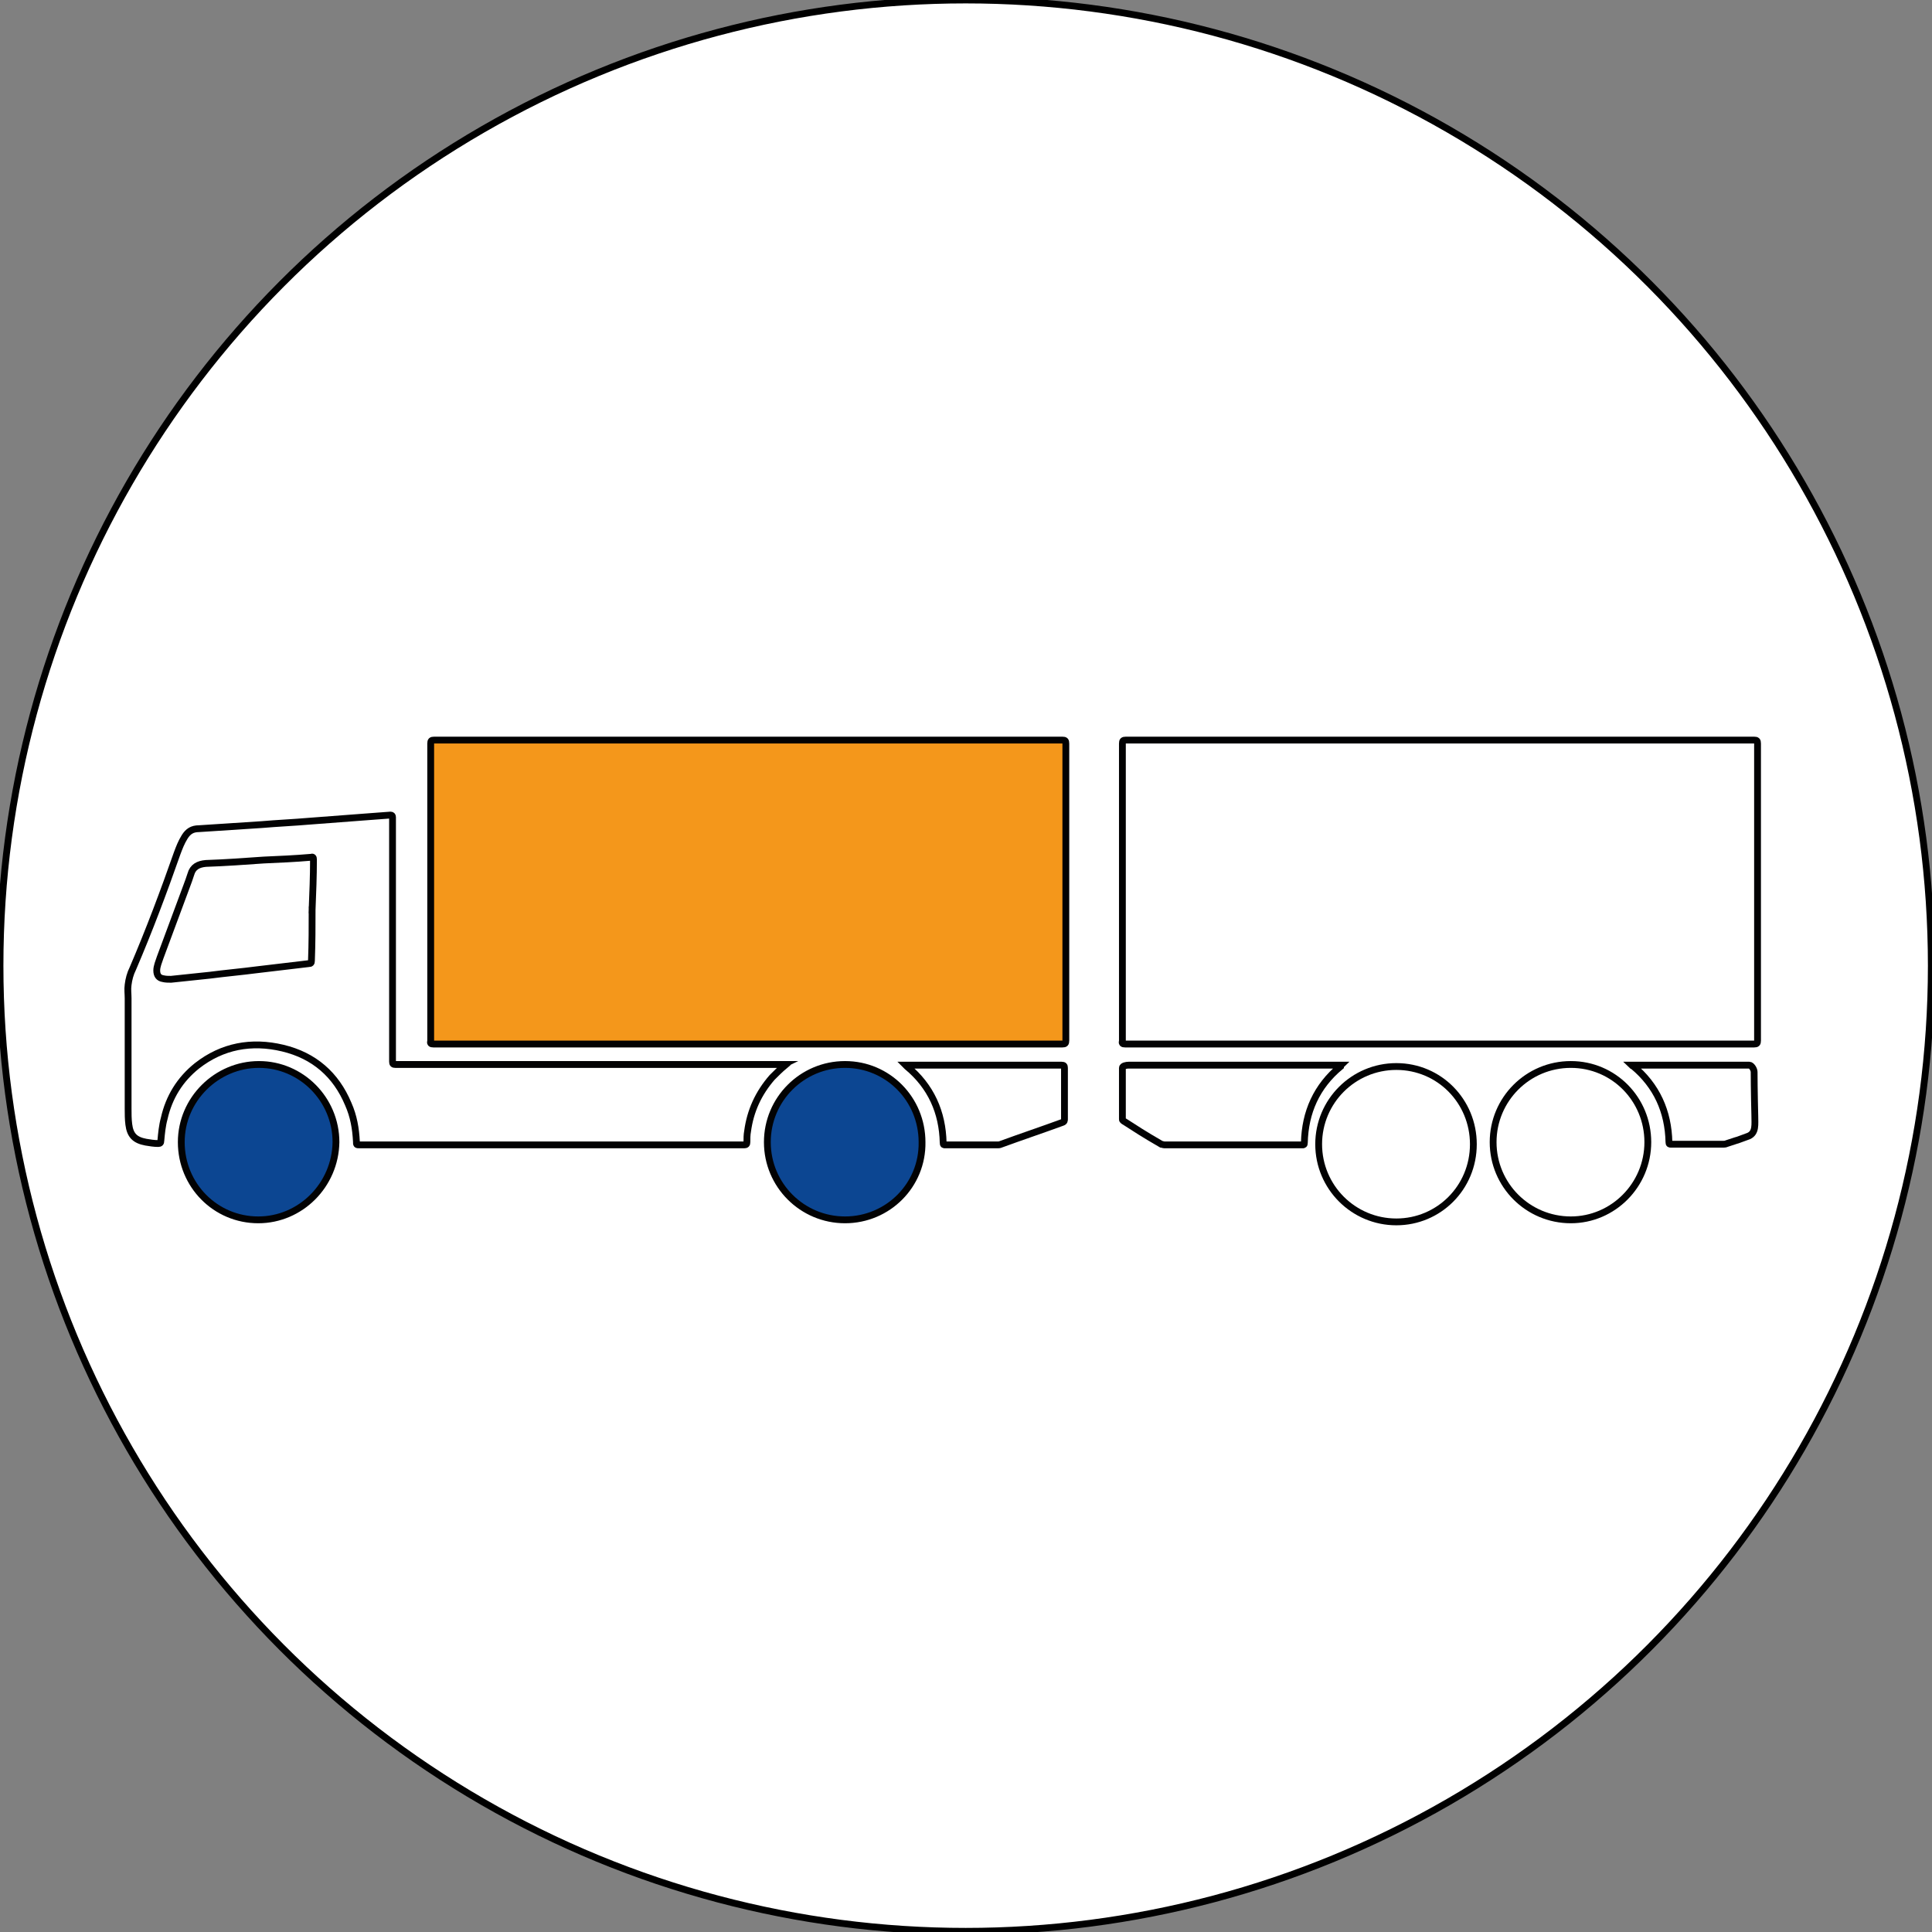<?xml version="1.0" encoding="utf-8"?>
<!-- Generator: Adobe Illustrator 19.0.0, SVG Export Plug-In . SVG Version: 6.00 Build 0)  -->
<svg version="1.1" id="Ebene_1" xmlns="http://www.w3.org/2000/svg" xmlns:xlink="http://www.w3.org/1999/xlink" x="0px" y="0px"
	 viewBox="0 0 283.5 283.5" style="enable-background:new 0 0 283.5 283.5;" xml:space="preserve">
<rect x="0" y="0" width="283.5" height="283.5" fill="#808080" stroke="none"/>
<style type="text/css">
	.st0{fill:#FFFFFF;stroke:#000000;stroke-miterlimit:10;}
	.st1{fill:#F4971B;stroke:#020203;stroke-miterlimit:10;}
	.st2{fill:none;stroke:#020203;stroke-miterlimit:10;}
	.st3{fill:#0C4692;stroke:#020203;stroke-miterlimit:10;}
</style>
<circle id="XMLID_20_" class="st0" cx="141.7" cy="141.7" r="141.7"/>
<g id="XMLID_14_">
	<path id="XMLID_45_" class="st1" d="M109.8,108.6c15.4,0,30.7,0,46.1,0c0.4,0,0.5,0.1,0.5,0.5c0,14.5,0,29.1,0,43.6
		c0,0.4-0.1,0.5-0.5,0.5c-30.8,0-61.5,0-92.3,0c-0.4,0-0.5-0.1-0.4-0.5c0-14.5,0-29.1,0-43.6c0-0.4,0.1-0.5,0.5-0.5
		C79,108.6,94.4,108.6,109.8,108.6z"/>
	<path id="XMLID_42_" class="st2" d="M115.1,156.4c-0.6,0.5-1.2,1.1-1.8,1.7c-2,2.3-3.2,4.9-3.6,7.9c-0.1,0.5-0.1,1.1-0.1,1.6
		c0,0.3-0.1,0.4-0.4,0.4c-5.2,0-10.5,0-15.7,0c-5.7,0-11.4,0-17,0c-7.9,0-15.8,0-23.7,0c-0.5,0-0.5,0-0.5-0.5
		c-0.1-1.9-0.4-3.7-1.2-5.5c-1.8-4.3-5-7.1-9.6-8.2c-4.6-1.1-8.9-0.3-12.6,2.6c-2.5,2-4.1,4.6-4.8,7.7c-0.3,1.1-0.4,2.2-0.5,3.3
		c0,0.3-0.1,0.4-0.4,0.4c-0.6,0-1.2-0.1-1.8-0.2c-1.6-0.3-2.3-1-2.5-2.6c-0.1-0.8-0.1-1.5-0.1-2.3c0-5.4,0-10.8,0-16.2
		c0-0.7-0.1-1.3,0-2c0.1-0.8,0.3-1.6,0.7-2.4c2.4-5.6,4.5-11.2,6.5-16.9c0.3-0.8,0.6-1.6,1.1-2.4c0.5-0.8,1.1-1.2,2.1-1.2
		c3.1-0.2,6.1-0.4,9.2-0.6c2.3-0.2,4.7-0.3,7-0.5c2.6-0.2,5.3-0.4,7.9-0.6c1.3-0.1,2.6-0.2,4-0.3c0.2,0,0.3,0.1,0.3,0.3
		c0,0.8,0,1.5,0,2.3c0,11.2,0,22.4,0,33.6c0,0.3,0.1,0.4,0.4,0.4c9.4,0,18.8,0,28.1,0c5.8,0,11.6,0,17.4,0c3.8,0,7.6,0,11.5,0
		C114.8,156.3,114.9,156.3,115.1,156.4z M45.8,133.5C45.9,133.5,45.9,133.5,45.8,133.5c0.1-2.5,0.2-4.9,0.2-7.4
		c0-0.3-0.1-0.4-0.4-0.3c-2.3,0.2-4.6,0.3-6.9,0.4c-2.8,0.2-5.6,0.4-8.5,0.5c-1.1,0.1-1.9,0.5-2.2,1.6c-0.2,0.6-0.4,1.2-0.6,1.7
		c-1.3,3.5-2.6,7-3.9,10.5c-0.2,0.6-0.5,1.3-0.5,1.9c0,0.7,0.3,1.1,0.9,1.2c0.4,0.1,0.8,0.1,1.2,0.1c1.9-0.2,3.8-0.4,5.7-0.6
		c2.3-0.3,4.6-0.5,6.9-0.8c2.5-0.3,5-0.6,7.6-0.9c0.3,0,0.4-0.1,0.4-0.4C45.8,138.4,45.8,135.9,45.8,133.5z"/>
	<path id="XMLID_41_" class="st3" d="M37.9,179c-6.3,0-11.3-5.1-11.3-11.4c0-6.3,5.2-11.4,11.4-11.4c6.2,0,11.3,5.1,11.3,11.4
		C49.2,173.9,44.1,179,37.9,179z"/>
	<path id="XMLID_40_" class="st3" d="M124,179c-6.3,0-11.4-5.1-11.4-11.4c0-6.3,5.1-11.4,11.4-11.4c6.3,0,11.3,5.1,11.3,11.4
		C135.4,173.9,130.3,179,124,179z"/>
	<path id="XMLID_39_" class="st2" d="M132.9,156.3c0.2,0,0.3,0,0.4,0c7.5,0,15,0,22.5,0c0.3,0,0.4,0.1,0.4,0.4c0,2.5,0,5,0,7.5
		c0,0.2,0,0.4-0.3,0.5c-3,1.1-6,2.1-9,3.2c-0.2,0.1-0.4,0.1-0.5,0.1c-2.6,0-5.2,0-7.7,0c-0.2,0-0.3,0-0.3-0.3
		c-0.1-4.5-1.8-8.3-5.3-11.2C133,156.4,133,156.4,132.9,156.3z"/>
	<path id="XMLID_17_" class="st2" d="M211.3,108.6c15.4,0,30.7,0,46.1,0c0.4,0,0.5,0.1,0.5,0.5c0,14.5,0,29.1,0,43.6
		c0,0.4-0.1,0.5-0.5,0.5c-30.8,0-61.5,0-92.3,0c-0.4,0-0.5-0.1-0.4-0.5c0-14.5,0-29.1,0-43.6c0-0.4,0.1-0.5,0.5-0.5
		C180.5,108.6,195.9,108.6,211.3,108.6z"/>
	<path id="XMLID_16_" class="st2" d="M230.5,179c-6.3,0-11.4-5.1-11.4-11.4c0-6.3,5.1-11.4,11.4-11.4c6.3,0,11.3,5.1,11.3,11.4
		C241.8,173.9,236.7,179,230.5,179z"/>
	<path id="XMLID_15_" class="st2" d="M239.4,156.3c0.2,0,0.3,0,0.4,0c7.5,0,9.4,0,16.9,0c0.3,0,0.7,0.6,0.7,1c0,2.5,0.1,6.4,0.1,6.4
		c0,1.3,0.2,2.5-0.9,3c-3,1.1-0.2,0.1-3.2,1.1c-0.2,0.1-0.4,0.1-0.5,0.1c-2.6,0-5.2,0-7.7,0c-0.2,0-0.3,0-0.3-0.3
		c-0.1-4.5-1.8-8.3-5.3-11.2C239.5,156.4,239.5,156.4,239.4,156.3z"/>
	<path id="XMLID_18_" class="st2" d="M204.9,179.3c-6.3,0-11.4-5.1-11.4-11.4c0-6.3,5.1-11.4,11.4-11.4c6.3,0,11.3,5.1,11.3,11.4
		C216.2,174.3,211.1,179.3,204.9,179.3z"/>
	<path id="XMLID_19_" class="st2" d="M196.8,156.3c-0.2,0-0.3,0-0.4,0c-7.5,0-23.3,0-30.8,0c-0.3,0-0.9,0.1-0.9,0.4c0,2.5,0,5,0,7.5
		c0,0.2,0,0.2,0.5,0.5c1.4,0.9,2.6,1.7,5.2,3.2c0.1,0,0.3,0.1,0.5,0.1c2.6,0,17.6,0,20.2,0c0.2,0,0.3,0,0.3-0.3
		c0.1-4.5,1.8-8.3,5.3-11.2C196.7,156.4,196.7,156.4,196.8,156.3z"/>
</g>
</svg>
